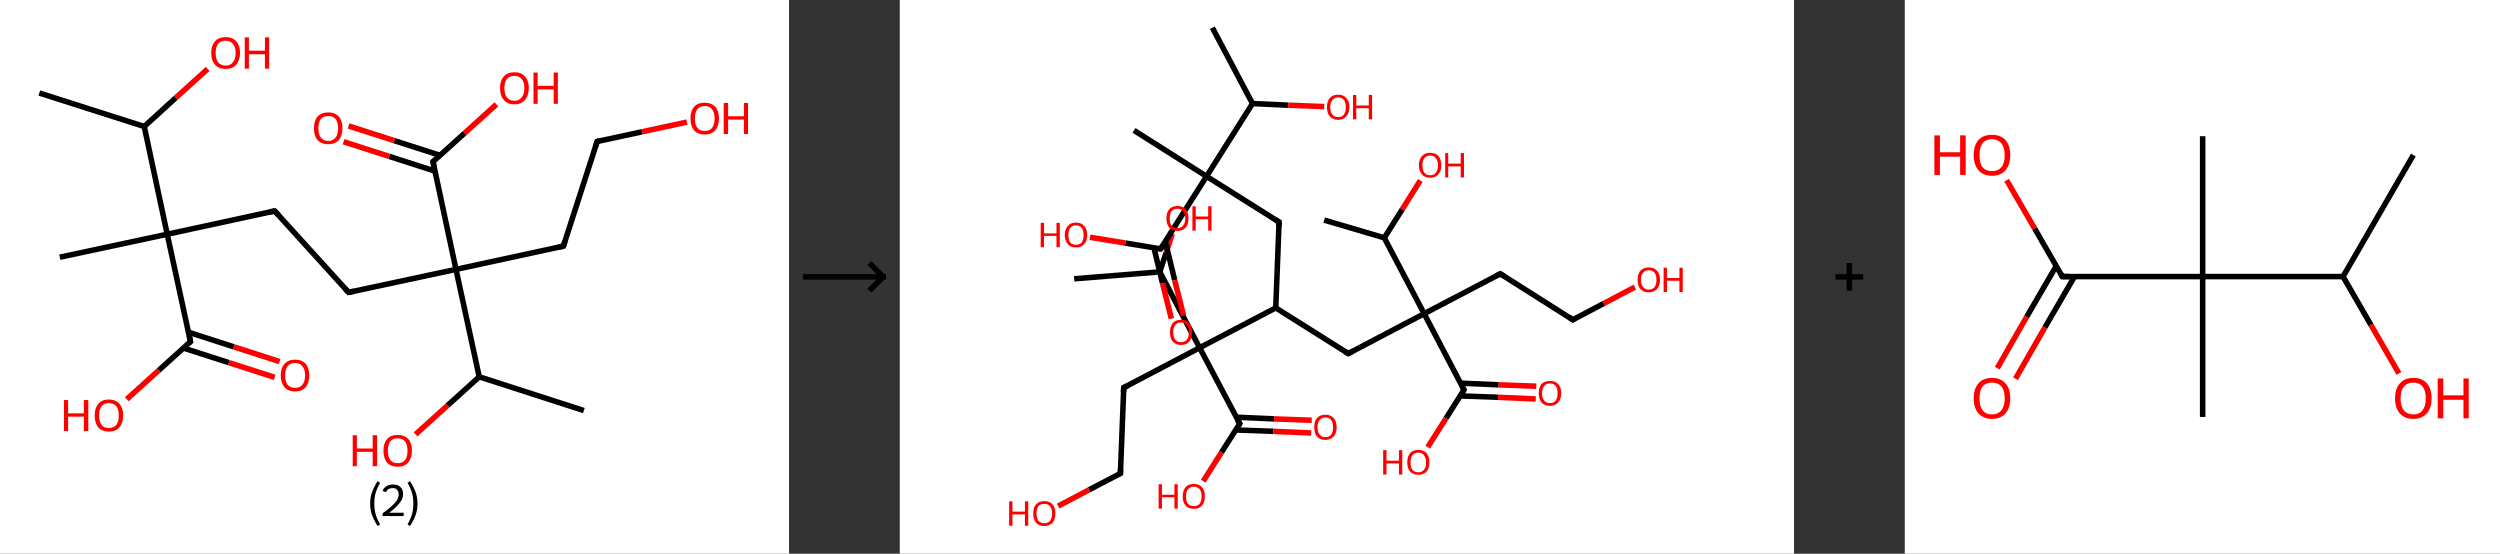 <?xml version='1.0' encoding='ASCII' standalone='yes'?>
<svg xmlns="http://www.w3.org/2000/svg" xmlns:xlink="http://www.w3.org/1999/xlink" version="1.1" width="903.0px" viewBox="0 0 903.0 200.0" height="200.0px">
  <rect x="0" y="0" width="903.0" height="200.0" fill="#333333" stroke="none"/>
  <g>
    <g transform="translate(0, 0) scale(1 1) "><!-- END OF HEADER -->
<rect style="opacity:1.0;fill:#FFFFFF;stroke:none" width="285.0" height="200.0" x="0.0" y="0.0"> </rect>
<path class="bond-0 atom-0 atom-1" d="M 14.2,33.6 L 52.1,45.7" style="fill:none;fill-rule:evenodd;stroke:#000000;stroke-width:2.0px;stroke-linecap:butt;stroke-linejoin:miter;stroke-opacity:1"/>
<path class="bond-1 atom-1 atom-2" d="M 52.1,45.7 L 63.5,35.3" style="fill:none;fill-rule:evenodd;stroke:#000000;stroke-width:2.0px;stroke-linecap:butt;stroke-linejoin:miter;stroke-opacity:1"/>
<path class="bond-1 atom-1 atom-2" d="M 63.5,35.3 L 75.0,24.9" style="fill:none;fill-rule:evenodd;stroke:#FF0000;stroke-width:2.0px;stroke-linecap:butt;stroke-linejoin:miter;stroke-opacity:1"/>
<path class="bond-2 atom-1 atom-3" d="M 52.1,45.7 L 60.4,84.6" style="fill:none;fill-rule:evenodd;stroke:#000000;stroke-width:2.0px;stroke-linecap:butt;stroke-linejoin:miter;stroke-opacity:1"/>
<path class="bond-3 atom-3 atom-4" d="M 60.4,84.6 L 21.6,92.9" style="fill:none;fill-rule:evenodd;stroke:#000000;stroke-width:2.0px;stroke-linecap:butt;stroke-linejoin:miter;stroke-opacity:1"/>
<path class="bond-4 atom-3 atom-5" d="M 60.4,84.6 L 99.2,76.2" style="fill:none;fill-rule:evenodd;stroke:#000000;stroke-width:2.0px;stroke-linecap:butt;stroke-linejoin:miter;stroke-opacity:1"/>
<path class="bond-5 atom-5 atom-6" d="M 99.2,76.2 L 125.9,105.6" style="fill:none;fill-rule:evenodd;stroke:#000000;stroke-width:2.0px;stroke-linecap:butt;stroke-linejoin:miter;stroke-opacity:1"/>
<path class="bond-6 atom-6 atom-7" d="M 125.9,105.6 L 164.7,97.3" style="fill:none;fill-rule:evenodd;stroke:#000000;stroke-width:2.0px;stroke-linecap:butt;stroke-linejoin:miter;stroke-opacity:1"/>
<path class="bond-7 atom-7 atom-8" d="M 164.7,97.3 L 203.5,88.9" style="fill:none;fill-rule:evenodd;stroke:#000000;stroke-width:2.0px;stroke-linecap:butt;stroke-linejoin:miter;stroke-opacity:1"/>
<path class="bond-8 atom-8 atom-9" d="M 203.5,88.9 L 215.7,51.1" style="fill:none;fill-rule:evenodd;stroke:#000000;stroke-width:2.0px;stroke-linecap:butt;stroke-linejoin:miter;stroke-opacity:1"/>
<path class="bond-9 atom-9 atom-10" d="M 215.7,51.1 L 231.9,47.6" style="fill:none;fill-rule:evenodd;stroke:#000000;stroke-width:2.0px;stroke-linecap:butt;stroke-linejoin:miter;stroke-opacity:1"/>
<path class="bond-9 atom-9 atom-10" d="M 231.9,47.6 L 248.1,44.1" style="fill:none;fill-rule:evenodd;stroke:#FF0000;stroke-width:2.0px;stroke-linecap:butt;stroke-linejoin:miter;stroke-opacity:1"/>
<path class="bond-10 atom-7 atom-11" d="M 164.7,97.3 L 156.4,58.4" style="fill:none;fill-rule:evenodd;stroke:#000000;stroke-width:2.0px;stroke-linecap:butt;stroke-linejoin:miter;stroke-opacity:1"/>
<path class="bond-11 atom-11 atom-12" d="M 158.9,56.1 L 142.4,50.8" style="fill:none;fill-rule:evenodd;stroke:#000000;stroke-width:2.0px;stroke-linecap:butt;stroke-linejoin:miter;stroke-opacity:1"/>
<path class="bond-11 atom-11 atom-12" d="M 142.4,50.8 L 125.9,45.5" style="fill:none;fill-rule:evenodd;stroke:#FF0000;stroke-width:2.0px;stroke-linecap:butt;stroke-linejoin:miter;stroke-opacity:1"/>
<path class="bond-11 atom-11 atom-12" d="M 157.1,61.8 L 140.6,56.5" style="fill:none;fill-rule:evenodd;stroke:#000000;stroke-width:2.0px;stroke-linecap:butt;stroke-linejoin:miter;stroke-opacity:1"/>
<path class="bond-11 atom-11 atom-12" d="M 140.6,56.5 L 124.1,51.2" style="fill:none;fill-rule:evenodd;stroke:#FF0000;stroke-width:2.0px;stroke-linecap:butt;stroke-linejoin:miter;stroke-opacity:1"/>
<path class="bond-12 atom-11 atom-13" d="M 156.4,58.4 L 167.8,48.1" style="fill:none;fill-rule:evenodd;stroke:#000000;stroke-width:2.0px;stroke-linecap:butt;stroke-linejoin:miter;stroke-opacity:1"/>
<path class="bond-12 atom-11 atom-13" d="M 167.8,48.1 L 179.3,37.7" style="fill:none;fill-rule:evenodd;stroke:#FF0000;stroke-width:2.0px;stroke-linecap:butt;stroke-linejoin:miter;stroke-opacity:1"/>
<path class="bond-13 atom-7 atom-14" d="M 164.7,97.3 L 173.1,136.1" style="fill:none;fill-rule:evenodd;stroke:#000000;stroke-width:2.0px;stroke-linecap:butt;stroke-linejoin:miter;stroke-opacity:1"/>
<path class="bond-14 atom-14 atom-15" d="M 173.1,136.1 L 210.9,148.3" style="fill:none;fill-rule:evenodd;stroke:#000000;stroke-width:2.0px;stroke-linecap:butt;stroke-linejoin:miter;stroke-opacity:1"/>
<path class="bond-15 atom-14 atom-16" d="M 173.1,136.1 L 161.6,146.5" style="fill:none;fill-rule:evenodd;stroke:#000000;stroke-width:2.0px;stroke-linecap:butt;stroke-linejoin:miter;stroke-opacity:1"/>
<path class="bond-15 atom-14 atom-16" d="M 161.6,146.5 L 150.1,156.9" style="fill:none;fill-rule:evenodd;stroke:#FF0000;stroke-width:2.0px;stroke-linecap:butt;stroke-linejoin:miter;stroke-opacity:1"/>
<path class="bond-16 atom-3 atom-17" d="M 60.4,84.6 L 68.8,123.4" style="fill:none;fill-rule:evenodd;stroke:#000000;stroke-width:2.0px;stroke-linecap:butt;stroke-linejoin:miter;stroke-opacity:1"/>
<path class="bond-17 atom-17 atom-18" d="M 66.2,125.7 L 82.7,131.0" style="fill:none;fill-rule:evenodd;stroke:#000000;stroke-width:2.0px;stroke-linecap:butt;stroke-linejoin:miter;stroke-opacity:1"/>
<path class="bond-17 atom-17 atom-18" d="M 82.7,131.0 L 99.2,136.3" style="fill:none;fill-rule:evenodd;stroke:#FF0000;stroke-width:2.0px;stroke-linecap:butt;stroke-linejoin:miter;stroke-opacity:1"/>
<path class="bond-17 atom-17 atom-18" d="M 68.1,120.0 L 84.5,125.3" style="fill:none;fill-rule:evenodd;stroke:#000000;stroke-width:2.0px;stroke-linecap:butt;stroke-linejoin:miter;stroke-opacity:1"/>
<path class="bond-17 atom-17 atom-18" d="M 84.5,125.3 L 101.0,130.6" style="fill:none;fill-rule:evenodd;stroke:#FF0000;stroke-width:2.0px;stroke-linecap:butt;stroke-linejoin:miter;stroke-opacity:1"/>
<path class="bond-18 atom-17 atom-19" d="M 68.8,123.4 L 57.3,133.8" style="fill:none;fill-rule:evenodd;stroke:#000000;stroke-width:2.0px;stroke-linecap:butt;stroke-linejoin:miter;stroke-opacity:1"/>
<path class="bond-18 atom-17 atom-19" d="M 57.3,133.8 L 45.8,144.2" style="fill:none;fill-rule:evenodd;stroke:#FF0000;stroke-width:2.0px;stroke-linecap:butt;stroke-linejoin:miter;stroke-opacity:1"/>
<path d="M 97.3,76.6 L 99.2,76.2 L 100.6,77.7" style="fill:none;stroke:#000000;stroke-width:2.0px;stroke-linecap:butt;stroke-linejoin:miter;stroke-opacity:1;"/>
<path d="M 124.6,104.2 L 125.9,105.6 L 127.8,105.2" style="fill:none;stroke:#000000;stroke-width:2.0px;stroke-linecap:butt;stroke-linejoin:miter;stroke-opacity:1;"/>
<path d="M 201.6,89.3 L 203.5,88.9 L 204.1,87.0" style="fill:none;stroke:#000000;stroke-width:2.0px;stroke-linecap:butt;stroke-linejoin:miter;stroke-opacity:1;"/>
<path d="M 215.1,53.0 L 215.7,51.1 L 216.5,50.9" style="fill:none;stroke:#000000;stroke-width:2.0px;stroke-linecap:butt;stroke-linejoin:miter;stroke-opacity:1;"/>
<path d="M 156.8,60.4 L 156.4,58.4 L 156.9,57.9" style="fill:none;stroke:#000000;stroke-width:2.0px;stroke-linecap:butt;stroke-linejoin:miter;stroke-opacity:1;"/>
<path d="M 68.4,121.4 L 68.8,123.4 L 68.2,123.9" style="fill:none;stroke:#000000;stroke-width:2.0px;stroke-linecap:butt;stroke-linejoin:miter;stroke-opacity:1;"/>
<path class="atom-2" d="M 76.3 19.1 Q 76.3 16.4, 77.7 14.9 Q 79.0 13.4, 81.5 13.4 Q 84.0 13.4, 85.3 14.9 Q 86.7 16.4, 86.7 19.1 Q 86.7 21.8, 85.3 23.4 Q 84.0 24.9, 81.5 24.9 Q 79.0 24.9, 77.7 23.4 Q 76.3 21.9, 76.3 19.1 M 81.5 23.7 Q 83.2 23.7, 84.1 22.5 Q 85.1 21.4, 85.1 19.1 Q 85.1 16.9, 84.1 15.8 Q 83.2 14.7, 81.5 14.7 Q 79.8 14.7, 78.8 15.8 Q 77.9 16.9, 77.9 19.1 Q 77.9 21.4, 78.8 22.5 Q 79.8 23.7, 81.5 23.7 " fill="#FF0000"/>
<path class="atom-2" d="M 88.4 13.5 L 89.9 13.5 L 89.9 18.3 L 95.7 18.3 L 95.7 13.5 L 97.2 13.5 L 97.2 24.8 L 95.7 24.8 L 95.7 19.6 L 89.9 19.6 L 89.9 24.8 L 88.4 24.8 L 88.4 13.5 " fill="#FF0000"/>
<path class="atom-10" d="M 249.4 42.8 Q 249.4 40.1, 250.7 38.6 Q 252.0 37.1, 254.5 37.1 Q 257.0 37.1, 258.4 38.6 Q 259.7 40.1, 259.7 42.8 Q 259.7 45.5, 258.3 47.1 Q 257.0 48.6, 254.5 48.6 Q 252.1 48.6, 250.7 47.1 Q 249.4 45.5, 249.4 42.8 M 254.5 47.3 Q 256.3 47.3, 257.2 46.2 Q 258.1 45.0, 258.1 42.8 Q 258.1 40.6, 257.2 39.5 Q 256.3 38.3, 254.5 38.3 Q 252.8 38.3, 251.9 39.4 Q 251.0 40.6, 251.0 42.8 Q 251.0 45.1, 251.9 46.2 Q 252.8 47.3, 254.5 47.3 " fill="#FF0000"/>
<path class="atom-10" d="M 261.4 37.2 L 263.0 37.2 L 263.0 42.0 L 268.7 42.0 L 268.7 37.2 L 270.2 37.2 L 270.2 48.4 L 268.7 48.4 L 268.7 43.2 L 263.0 43.2 L 263.0 48.4 L 261.4 48.4 L 261.4 37.2 " fill="#FF0000"/>
<path class="atom-12" d="M 113.4 46.3 Q 113.4 43.6, 114.7 42.1 Q 116.1 40.6, 118.6 40.6 Q 121.0 40.6, 122.4 42.1 Q 123.7 43.6, 123.7 46.3 Q 123.7 49.0, 122.4 50.6 Q 121.0 52.1, 118.6 52.1 Q 116.1 52.1, 114.7 50.6 Q 113.4 49.1, 113.4 46.3 M 118.6 50.9 Q 120.3 50.9, 121.2 49.7 Q 122.1 48.6, 122.1 46.3 Q 122.1 44.1, 121.2 43.0 Q 120.3 41.9, 118.6 41.9 Q 116.8 41.9, 115.9 43.0 Q 115.0 44.1, 115.0 46.3 Q 115.0 48.6, 115.9 49.7 Q 116.8 50.9, 118.6 50.9 " fill="#FF0000"/>
<path class="atom-13" d="M 180.6 31.8 Q 180.6 29.1, 182.0 27.6 Q 183.3 26.1, 185.8 26.1 Q 188.3 26.1, 189.6 27.6 Q 191.0 29.1, 191.0 31.8 Q 191.0 34.6, 189.6 36.1 Q 188.3 37.7, 185.8 37.7 Q 183.3 37.7, 182.0 36.1 Q 180.6 34.6, 180.6 31.8 M 185.8 36.4 Q 187.5 36.4, 188.4 35.2 Q 189.4 34.1, 189.4 31.8 Q 189.4 29.6, 188.4 28.5 Q 187.5 27.4, 185.8 27.4 Q 184.1 27.4, 183.1 28.5 Q 182.2 29.6, 182.2 31.8 Q 182.2 34.1, 183.1 35.2 Q 184.1 36.4, 185.8 36.4 " fill="#FF0000"/>
<path class="atom-13" d="M 192.7 26.2 L 194.2 26.2 L 194.2 31.0 L 200.0 31.0 L 200.0 26.2 L 201.5 26.2 L 201.5 37.5 L 200.0 37.5 L 200.0 32.3 L 194.2 32.3 L 194.2 37.5 L 192.7 37.5 L 192.7 26.2 " fill="#FF0000"/>
<path class="atom-16" d="M 127.4 157.2 L 128.9 157.2 L 128.9 162.0 L 134.6 162.0 L 134.6 157.2 L 136.2 157.2 L 136.2 168.4 L 134.6 168.4 L 134.6 163.2 L 128.9 163.2 L 128.9 168.4 L 127.4 168.4 L 127.4 157.2 " fill="#FF0000"/>
<path class="atom-16" d="M 138.5 162.8 Q 138.5 160.1, 139.8 158.6 Q 141.1 157.1, 143.6 157.1 Q 146.1 157.1, 147.5 158.6 Q 148.8 160.1, 148.8 162.8 Q 148.8 165.5, 147.4 167.1 Q 146.1 168.6, 143.6 168.6 Q 141.2 168.6, 139.8 167.1 Q 138.5 165.5, 138.5 162.8 M 143.6 167.3 Q 145.4 167.3, 146.3 166.2 Q 147.2 165.0, 147.2 162.8 Q 147.2 160.6, 146.3 159.5 Q 145.4 158.3, 143.6 158.3 Q 141.9 158.3, 141.0 159.4 Q 140.1 160.6, 140.1 162.8 Q 140.1 165.1, 141.0 166.2 Q 141.9 167.3, 143.6 167.3 " fill="#FF0000"/>
<path class="atom-18" d="M 101.4 135.6 Q 101.4 132.9, 102.8 131.4 Q 104.1 129.9, 106.6 129.9 Q 109.1 129.9, 110.4 131.4 Q 111.7 132.9, 111.7 135.6 Q 111.7 138.3, 110.4 139.9 Q 109.0 141.4, 106.6 141.4 Q 104.1 141.4, 102.8 139.9 Q 101.4 138.3, 101.4 135.6 M 106.6 140.1 Q 108.3 140.1, 109.2 139.0 Q 110.2 137.8, 110.2 135.6 Q 110.2 133.4, 109.2 132.3 Q 108.3 131.1, 106.6 131.1 Q 104.9 131.1, 103.9 132.2 Q 103.0 133.4, 103.0 135.6 Q 103.0 137.9, 103.9 139.0 Q 104.9 140.1, 106.6 140.1 " fill="#FF0000"/>
<path class="atom-19" d="M 23.1 144.5 L 24.6 144.5 L 24.6 149.3 L 30.3 149.3 L 30.3 144.5 L 31.9 144.5 L 31.9 155.7 L 30.3 155.7 L 30.3 150.5 L 24.6 150.5 L 24.6 155.7 L 23.1 155.7 L 23.1 144.5 " fill="#FF0000"/>
<path class="atom-19" d="M 34.2 150.1 Q 34.2 147.4, 35.5 145.9 Q 36.8 144.3, 39.3 144.3 Q 41.8 144.3, 43.2 145.9 Q 44.5 147.4, 44.5 150.1 Q 44.5 152.8, 43.1 154.4 Q 41.8 155.9, 39.3 155.9 Q 36.9 155.9, 35.5 154.4 Q 34.2 152.8, 34.2 150.1 M 39.3 154.6 Q 41.0 154.6, 42.0 153.5 Q 42.9 152.3, 42.9 150.1 Q 42.9 147.9, 42.0 146.7 Q 41.0 145.6, 39.3 145.6 Q 37.6 145.6, 36.7 146.7 Q 35.8 147.8, 35.8 150.1 Q 35.8 152.3, 36.7 153.5 Q 37.6 154.6, 39.3 154.6 " fill="#FF0000"/>
<path class="legend" d="M 133.7 181.9 Q 133.7 179.6, 134.4 177.7 Q 135.1 175.8, 136.4 173.8 L 137.3 174.4 Q 136.2 176.3, 135.7 178.0 Q 135.2 179.7, 135.2 181.9 Q 135.2 184.0, 135.7 185.8 Q 136.2 187.5, 137.3 189.4 L 136.4 190.0 Q 135.1 188.0, 134.4 186.1 Q 133.7 184.2, 133.7 181.9 " fill="#000000"/>
<path class="legend" d="M 138.2 177.3 Q 138.6 176.2, 139.6 175.6 Q 140.6 175.0, 142.0 175.0 Q 143.7 175.0, 144.6 175.9 Q 145.6 176.8, 145.6 178.5 Q 145.6 180.2, 144.3 181.7 Q 143.1 183.3, 140.6 185.2 L 145.8 185.2 L 145.8 186.4 L 138.2 186.4 L 138.2 185.4 Q 140.3 183.9, 141.5 182.8 Q 142.8 181.6, 143.4 180.6 Q 144.0 179.6, 144.0 178.6 Q 144.0 177.5, 143.4 176.9 Q 142.9 176.3, 142.0 176.3 Q 141.0 176.3, 140.4 176.6 Q 139.8 177.0, 139.4 177.8 L 138.2 177.3 " fill="#000000"/>
<path class="legend" d="M 150.8 181.9 Q 150.8 184.2, 150.1 186.1 Q 149.4 188.0, 148.1 190.0 L 147.2 189.4 Q 148.3 187.5, 148.8 185.8 Q 149.3 184.0, 149.3 181.9 Q 149.3 179.7, 148.8 178.0 Q 148.3 176.3, 147.2 174.4 L 148.1 173.8 Q 149.4 175.8, 150.1 177.7 Q 150.8 179.6, 150.8 181.9 " fill="#000000"/>
</g>
    <g transform="translate(285.0, 0) scale(1 1) "><line x1="5" y1="100" x2="35" y2="100" style="stroke:rgb(0,0,0);stroke-width:2"/>
  <line x1="34" y1="100" x2="29" y2="95" style="stroke:rgb(0,0,0);stroke-width:2"/>
  <line x1="34" y1="100" x2="29" y2="105" style="stroke:rgb(0,0,0);stroke-width:2"/>
</g>
    <g transform="translate(325.0, 0) scale(1 1) "><!-- END OF HEADER -->
<rect style="opacity:1.0;fill:#FFFFFF;stroke:none" width="323.0" height="200.0" x="0.0" y="0.0"> </rect>
<path class="bond-0 atom-0 atom-1" d="M 112.9,10.0 L 127.4,37.4" style="fill:none;fill-rule:evenodd;stroke:#000000;stroke-width:2.0px;stroke-linecap:butt;stroke-linejoin:miter;stroke-opacity:1"/>
<path class="bond-1 atom-1 atom-2" d="M 127.4,37.4 L 140.3,38.0" style="fill:none;fill-rule:evenodd;stroke:#000000;stroke-width:2.0px;stroke-linecap:butt;stroke-linejoin:miter;stroke-opacity:1"/>
<path class="bond-1 atom-1 atom-2" d="M 140.3,38.0 L 153.3,38.5" style="fill:none;fill-rule:evenodd;stroke:#FF0000;stroke-width:2.0px;stroke-linecap:butt;stroke-linejoin:miter;stroke-opacity:1"/>
<path class="bond-2 atom-1 atom-3" d="M 127.4,37.4 L 110.8,63.7" style="fill:none;fill-rule:evenodd;stroke:#000000;stroke-width:2.0px;stroke-linecap:butt;stroke-linejoin:miter;stroke-opacity:1"/>
<path class="bond-3 atom-3 atom-4" d="M 110.8,63.7 L 84.6,47.1" style="fill:none;fill-rule:evenodd;stroke:#000000;stroke-width:2.0px;stroke-linecap:butt;stroke-linejoin:miter;stroke-opacity:1"/>
<path class="bond-4 atom-3 atom-5" d="M 110.8,63.7 L 137.0,80.2" style="fill:none;fill-rule:evenodd;stroke:#000000;stroke-width:2.0px;stroke-linecap:butt;stroke-linejoin:miter;stroke-opacity:1"/>
<path class="bond-5 atom-5 atom-6" d="M 137.0,80.2 L 135.8,111.2" style="fill:none;fill-rule:evenodd;stroke:#000000;stroke-width:2.0px;stroke-linecap:butt;stroke-linejoin:miter;stroke-opacity:1"/>
<path class="bond-6 atom-6 atom-7" d="M 135.8,111.2 L 162.0,127.7" style="fill:none;fill-rule:evenodd;stroke:#000000;stroke-width:2.0px;stroke-linecap:butt;stroke-linejoin:miter;stroke-opacity:1"/>
<path class="bond-7 atom-7 atom-8" d="M 162.0,127.7 L 189.4,113.3" style="fill:none;fill-rule:evenodd;stroke:#000000;stroke-width:2.0px;stroke-linecap:butt;stroke-linejoin:miter;stroke-opacity:1"/>
<path class="bond-8 atom-8 atom-9" d="M 189.4,113.3 L 216.9,98.9" style="fill:none;fill-rule:evenodd;stroke:#000000;stroke-width:2.0px;stroke-linecap:butt;stroke-linejoin:miter;stroke-opacity:1"/>
<path class="bond-9 atom-9 atom-10" d="M 216.9,98.9 L 243.1,115.5" style="fill:none;fill-rule:evenodd;stroke:#000000;stroke-width:2.0px;stroke-linecap:butt;stroke-linejoin:miter;stroke-opacity:1"/>
<path class="bond-10 atom-10 atom-11" d="M 243.1,115.5 L 254.3,109.6" style="fill:none;fill-rule:evenodd;stroke:#000000;stroke-width:2.0px;stroke-linecap:butt;stroke-linejoin:miter;stroke-opacity:1"/>
<path class="bond-10 atom-10 atom-11" d="M 254.3,109.6 L 265.5,103.7" style="fill:none;fill-rule:evenodd;stroke:#FF0000;stroke-width:2.0px;stroke-linecap:butt;stroke-linejoin:miter;stroke-opacity:1"/>
<path class="bond-11 atom-8 atom-12" d="M 189.4,113.3 L 203.8,140.8" style="fill:none;fill-rule:evenodd;stroke:#000000;stroke-width:2.0px;stroke-linecap:butt;stroke-linejoin:miter;stroke-opacity:1"/>
<path class="bond-12 atom-12 atom-13" d="M 202.4,143.0 L 216.1,143.5" style="fill:none;fill-rule:evenodd;stroke:#000000;stroke-width:2.0px;stroke-linecap:butt;stroke-linejoin:miter;stroke-opacity:1"/>
<path class="bond-12 atom-12 atom-13" d="M 216.1,143.5 L 229.7,144.1" style="fill:none;fill-rule:evenodd;stroke:#FF0000;stroke-width:2.0px;stroke-linecap:butt;stroke-linejoin:miter;stroke-opacity:1"/>
<path class="bond-12 atom-12 atom-13" d="M 202.6,138.4 L 216.3,139.0" style="fill:none;fill-rule:evenodd;stroke:#000000;stroke-width:2.0px;stroke-linecap:butt;stroke-linejoin:miter;stroke-opacity:1"/>
<path class="bond-12 atom-12 atom-13" d="M 216.3,139.0 L 229.9,139.5" style="fill:none;fill-rule:evenodd;stroke:#FF0000;stroke-width:2.0px;stroke-linecap:butt;stroke-linejoin:miter;stroke-opacity:1"/>
<path class="bond-13 atom-12 atom-14" d="M 203.8,140.8 L 197.3,151.1" style="fill:none;fill-rule:evenodd;stroke:#000000;stroke-width:2.0px;stroke-linecap:butt;stroke-linejoin:miter;stroke-opacity:1"/>
<path class="bond-13 atom-12 atom-14" d="M 197.3,151.1 L 190.7,161.5" style="fill:none;fill-rule:evenodd;stroke:#FF0000;stroke-width:2.0px;stroke-linecap:butt;stroke-linejoin:miter;stroke-opacity:1"/>
<path class="bond-14 atom-8 atom-15" d="M 189.4,113.3 L 175.0,85.9" style="fill:none;fill-rule:evenodd;stroke:#000000;stroke-width:2.0px;stroke-linecap:butt;stroke-linejoin:miter;stroke-opacity:1"/>
<path class="bond-15 atom-15 atom-16" d="M 175.0,85.9 L 153.3,79.5" style="fill:none;fill-rule:evenodd;stroke:#000000;stroke-width:2.0px;stroke-linecap:butt;stroke-linejoin:miter;stroke-opacity:1"/>
<path class="bond-16 atom-15 atom-17" d="M 175.0,85.9 L 181.5,75.6" style="fill:none;fill-rule:evenodd;stroke:#000000;stroke-width:2.0px;stroke-linecap:butt;stroke-linejoin:miter;stroke-opacity:1"/>
<path class="bond-16 atom-15 atom-17" d="M 181.5,75.6 L 188.0,65.2" style="fill:none;fill-rule:evenodd;stroke:#FF0000;stroke-width:2.0px;stroke-linecap:butt;stroke-linejoin:miter;stroke-opacity:1"/>
<path class="bond-17 atom-6 atom-18" d="M 135.8,111.2 L 108.3,125.6" style="fill:none;fill-rule:evenodd;stroke:#000000;stroke-width:2.0px;stroke-linecap:butt;stroke-linejoin:miter;stroke-opacity:1"/>
<path class="bond-18 atom-18 atom-19" d="M 108.3,125.6 L 80.9,140.0" style="fill:none;fill-rule:evenodd;stroke:#000000;stroke-width:2.0px;stroke-linecap:butt;stroke-linejoin:miter;stroke-opacity:1"/>
<path class="bond-19 atom-19 atom-20" d="M 80.9,140.0 L 79.7,171.0" style="fill:none;fill-rule:evenodd;stroke:#000000;stroke-width:2.0px;stroke-linecap:butt;stroke-linejoin:miter;stroke-opacity:1"/>
<path class="bond-20 atom-20 atom-21" d="M 79.7,171.0 L 68.4,176.9" style="fill:none;fill-rule:evenodd;stroke:#000000;stroke-width:2.0px;stroke-linecap:butt;stroke-linejoin:miter;stroke-opacity:1"/>
<path class="bond-20 atom-20 atom-21" d="M 68.4,176.9 L 57.2,182.8" style="fill:none;fill-rule:evenodd;stroke:#FF0000;stroke-width:2.0px;stroke-linecap:butt;stroke-linejoin:miter;stroke-opacity:1"/>
<path class="bond-21 atom-18 atom-22" d="M 108.3,125.6 L 122.8,153.0" style="fill:none;fill-rule:evenodd;stroke:#000000;stroke-width:2.0px;stroke-linecap:butt;stroke-linejoin:miter;stroke-opacity:1"/>
<path class="bond-22 atom-22 atom-23" d="M 121.3,155.3 L 135.0,155.8" style="fill:none;fill-rule:evenodd;stroke:#000000;stroke-width:2.0px;stroke-linecap:butt;stroke-linejoin:miter;stroke-opacity:1"/>
<path class="bond-22 atom-22 atom-23" d="M 135.0,155.8 L 148.6,156.4" style="fill:none;fill-rule:evenodd;stroke:#FF0000;stroke-width:2.0px;stroke-linecap:butt;stroke-linejoin:miter;stroke-opacity:1"/>
<path class="bond-22 atom-22 atom-23" d="M 121.5,150.7 L 135.2,151.3" style="fill:none;fill-rule:evenodd;stroke:#000000;stroke-width:2.0px;stroke-linecap:butt;stroke-linejoin:miter;stroke-opacity:1"/>
<path class="bond-22 atom-22 atom-23" d="M 135.2,151.3 L 148.8,151.8" style="fill:none;fill-rule:evenodd;stroke:#FF0000;stroke-width:2.0px;stroke-linecap:butt;stroke-linejoin:miter;stroke-opacity:1"/>
<path class="bond-23 atom-22 atom-24" d="M 122.8,153.0 L 116.2,163.4" style="fill:none;fill-rule:evenodd;stroke:#000000;stroke-width:2.0px;stroke-linecap:butt;stroke-linejoin:miter;stroke-opacity:1"/>
<path class="bond-23 atom-22 atom-24" d="M 116.2,163.4 L 109.6,173.8" style="fill:none;fill-rule:evenodd;stroke:#FF0000;stroke-width:2.0px;stroke-linecap:butt;stroke-linejoin:miter;stroke-opacity:1"/>
<path class="bond-24 atom-18 atom-25" d="M 108.3,125.6 L 93.9,98.2" style="fill:none;fill-rule:evenodd;stroke:#000000;stroke-width:2.0px;stroke-linecap:butt;stroke-linejoin:miter;stroke-opacity:1"/>
<path class="bond-25 atom-25 atom-26" d="M 93.9,98.2 L 63.0,100.7" style="fill:none;fill-rule:evenodd;stroke:#000000;stroke-width:2.0px;stroke-linecap:butt;stroke-linejoin:miter;stroke-opacity:1"/>
<path class="bond-26 atom-25 atom-27" d="M 93.9,98.2 L 96.2,91.3" style="fill:none;fill-rule:evenodd;stroke:#000000;stroke-width:2.0px;stroke-linecap:butt;stroke-linejoin:miter;stroke-opacity:1"/>
<path class="bond-26 atom-25 atom-27" d="M 96.2,91.3 L 98.4,84.4" style="fill:none;fill-rule:evenodd;stroke:#FF0000;stroke-width:2.0px;stroke-linecap:butt;stroke-linejoin:miter;stroke-opacity:1"/>
<path class="bond-27 atom-3 atom-28" d="M 110.8,63.7 L 94.2,89.9" style="fill:none;fill-rule:evenodd;stroke:#000000;stroke-width:2.0px;stroke-linecap:butt;stroke-linejoin:miter;stroke-opacity:1"/>
<path class="bond-28 atom-28 atom-29" d="M 91.8,89.5 L 94.9,102.3" style="fill:none;fill-rule:evenodd;stroke:#000000;stroke-width:2.0px;stroke-linecap:butt;stroke-linejoin:miter;stroke-opacity:1"/>
<path class="bond-28 atom-28 atom-29" d="M 94.9,102.3 L 98.1,115.1" style="fill:none;fill-rule:evenodd;stroke:#FF0000;stroke-width:2.0px;stroke-linecap:butt;stroke-linejoin:miter;stroke-opacity:1"/>
<path class="bond-28 atom-28 atom-29" d="M 95.9,87.2 L 99.3,101.2" style="fill:none;fill-rule:evenodd;stroke:#000000;stroke-width:2.0px;stroke-linecap:butt;stroke-linejoin:miter;stroke-opacity:1"/>
<path class="bond-28 atom-28 atom-29" d="M 99.3,101.2 L 102.5,114.0" style="fill:none;fill-rule:evenodd;stroke:#FF0000;stroke-width:2.0px;stroke-linecap:butt;stroke-linejoin:miter;stroke-opacity:1"/>
<path class="bond-29 atom-28 atom-30" d="M 94.2,89.9 L 81.5,87.8" style="fill:none;fill-rule:evenodd;stroke:#000000;stroke-width:2.0px;stroke-linecap:butt;stroke-linejoin:miter;stroke-opacity:1"/>
<path class="bond-29 atom-28 atom-30" d="M 81.5,87.8 L 68.7,85.7" style="fill:none;fill-rule:evenodd;stroke:#FF0000;stroke-width:2.0px;stroke-linecap:butt;stroke-linejoin:miter;stroke-opacity:1"/>
<path d="M 135.7,79.4 L 137.0,80.2 L 136.9,81.8" style="fill:none;stroke:#000000;stroke-width:2.0px;stroke-linecap:butt;stroke-linejoin:miter;stroke-opacity:1;"/>
<path d="M 160.7,126.9 L 162.0,127.7 L 163.4,127.0" style="fill:none;stroke:#000000;stroke-width:2.0px;stroke-linecap:butt;stroke-linejoin:miter;stroke-opacity:1;"/>
<path d="M 215.5,99.6 L 216.9,98.9 L 218.2,99.7" style="fill:none;stroke:#000000;stroke-width:2.0px;stroke-linecap:butt;stroke-linejoin:miter;stroke-opacity:1;"/>
<path d="M 241.8,114.6 L 243.1,115.5 L 243.6,115.2" style="fill:none;stroke:#000000;stroke-width:2.0px;stroke-linecap:butt;stroke-linejoin:miter;stroke-opacity:1;"/>
<path d="M 203.1,139.4 L 203.8,140.8 L 203.5,141.3" style="fill:none;stroke:#000000;stroke-width:2.0px;stroke-linecap:butt;stroke-linejoin:miter;stroke-opacity:1;"/>
<path d="M 82.3,139.3 L 80.9,140.0 L 80.8,141.6" style="fill:none;stroke:#000000;stroke-width:2.0px;stroke-linecap:butt;stroke-linejoin:miter;stroke-opacity:1;"/>
<path d="M 79.7,169.5 L 79.7,171.0 L 79.1,171.3" style="fill:none;stroke:#000000;stroke-width:2.0px;stroke-linecap:butt;stroke-linejoin:miter;stroke-opacity:1;"/>
<path d="M 122.0,151.7 L 122.8,153.0 L 122.4,153.6" style="fill:none;stroke:#000000;stroke-width:2.0px;stroke-linecap:butt;stroke-linejoin:miter;stroke-opacity:1;"/>
<path d="M 95.1,88.6 L 94.2,89.9 L 93.6,89.8" style="fill:none;stroke:#000000;stroke-width:2.0px;stroke-linecap:butt;stroke-linejoin:miter;stroke-opacity:1;"/>
<path class="atom-2" d="M 154.3 38.7 Q 154.3 36.6, 155.3 35.4 Q 156.4 34.2, 158.3 34.2 Q 160.3 34.2, 161.3 35.4 Q 162.4 36.6, 162.4 38.7 Q 162.4 40.8, 161.3 42.0 Q 160.3 43.3, 158.3 43.3 Q 156.4 43.3, 155.3 42.0 Q 154.3 40.8, 154.3 38.7 M 158.3 42.3 Q 159.7 42.3, 160.4 41.4 Q 161.1 40.5, 161.1 38.7 Q 161.1 37.0, 160.4 36.1 Q 159.7 35.2, 158.3 35.2 Q 157.0 35.2, 156.3 36.1 Q 155.5 37.0, 155.5 38.7 Q 155.5 40.5, 156.3 41.4 Q 157.0 42.3, 158.3 42.3 " fill="#FF0000"/>
<path class="atom-2" d="M 163.7 34.3 L 164.9 34.3 L 164.9 38.1 L 169.4 38.1 L 169.4 34.3 L 170.6 34.3 L 170.6 43.1 L 169.4 43.1 L 169.4 39.1 L 164.9 39.1 L 164.9 43.1 L 163.7 43.1 L 163.7 34.3 " fill="#FF0000"/>
<path class="atom-11" d="M 266.5 101.1 Q 266.5 99.0, 267.5 97.8 Q 268.6 96.6, 270.5 96.6 Q 272.5 96.6, 273.5 97.8 Q 274.6 99.0, 274.6 101.1 Q 274.6 103.2, 273.5 104.4 Q 272.4 105.6, 270.5 105.6 Q 268.6 105.6, 267.5 104.4 Q 266.5 103.2, 266.5 101.1 M 270.5 104.6 Q 271.9 104.6, 272.6 103.7 Q 273.3 102.8, 273.3 101.1 Q 273.3 99.3, 272.6 98.5 Q 271.9 97.6, 270.5 97.6 Q 269.2 97.6, 268.5 98.5 Q 267.7 99.3, 267.7 101.1 Q 267.7 102.8, 268.5 103.7 Q 269.2 104.6, 270.5 104.6 " fill="#FF0000"/>
<path class="atom-11" d="M 275.9 96.7 L 277.1 96.7 L 277.1 100.4 L 281.6 100.4 L 281.6 96.7 L 282.8 96.7 L 282.8 105.5 L 281.6 105.5 L 281.6 101.4 L 277.1 101.4 L 277.1 105.5 L 275.9 105.5 L 275.9 96.7 " fill="#FF0000"/>
<path class="atom-13" d="M 230.8 142.0 Q 230.8 139.9, 231.8 138.7 Q 232.9 137.6, 234.8 137.6 Q 236.8 137.6, 237.8 138.7 Q 238.9 139.9, 238.9 142.0 Q 238.9 144.2, 237.8 145.4 Q 236.7 146.6, 234.8 146.6 Q 232.9 146.6, 231.8 145.4 Q 230.8 144.2, 230.8 142.0 M 234.8 145.6 Q 236.2 145.6, 236.9 144.7 Q 237.6 143.8, 237.6 142.0 Q 237.6 140.3, 236.9 139.4 Q 236.2 138.5, 234.8 138.5 Q 233.5 138.5, 232.8 139.4 Q 232.0 140.3, 232.0 142.0 Q 232.0 143.8, 232.8 144.7 Q 233.5 145.6, 234.8 145.6 " fill="#FF0000"/>
<path class="atom-14" d="M 174.6 162.6 L 175.8 162.6 L 175.8 166.4 L 180.3 166.4 L 180.3 162.6 L 181.5 162.6 L 181.5 171.4 L 180.3 171.4 L 180.3 167.4 L 175.8 167.4 L 175.8 171.4 L 174.6 171.4 L 174.6 162.6 " fill="#FF0000"/>
<path class="atom-14" d="M 183.3 167.0 Q 183.3 164.9, 184.3 163.7 Q 185.3 162.5, 187.3 162.5 Q 189.2 162.5, 190.3 163.7 Q 191.3 164.9, 191.3 167.0 Q 191.3 169.1, 190.3 170.3 Q 189.2 171.5, 187.3 171.5 Q 185.4 171.5, 184.3 170.3 Q 183.3 169.1, 183.3 167.0 M 187.3 170.6 Q 188.6 170.6, 189.3 169.7 Q 190.1 168.8, 190.1 167.0 Q 190.1 165.3, 189.3 164.4 Q 188.6 163.5, 187.3 163.5 Q 186.0 163.5, 185.2 164.4 Q 184.5 165.3, 184.5 167.0 Q 184.5 168.8, 185.2 169.7 Q 186.0 170.6, 187.3 170.6 " fill="#FF0000"/>
<path class="atom-17" d="M 187.5 59.7 Q 187.5 57.6, 188.6 56.4 Q 189.6 55.2, 191.6 55.2 Q 193.5 55.2, 194.6 56.4 Q 195.6 57.6, 195.6 59.7 Q 195.6 61.8, 194.5 63.0 Q 193.5 64.2, 191.6 64.2 Q 189.6 64.2, 188.6 63.0 Q 187.5 61.8, 187.5 59.7 M 191.6 63.3 Q 192.9 63.3, 193.6 62.4 Q 194.4 61.5, 194.4 59.7 Q 194.4 58.0, 193.6 57.1 Q 192.9 56.2, 191.6 56.2 Q 190.2 56.2, 189.5 57.1 Q 188.8 58.0, 188.8 59.7 Q 188.8 61.5, 189.5 62.4 Q 190.2 63.3, 191.6 63.3 " fill="#FF0000"/>
<path class="atom-17" d="M 197.0 55.3 L 198.1 55.3 L 198.1 59.1 L 202.6 59.1 L 202.6 55.3 L 203.8 55.3 L 203.8 64.1 L 202.6 64.1 L 202.6 60.1 L 198.1 60.1 L 198.1 64.1 L 197.0 64.1 L 197.0 55.3 " fill="#FF0000"/>
<path class="atom-21" d="M 39.5 181.1 L 40.7 181.1 L 40.7 184.8 L 45.2 184.8 L 45.2 181.1 L 46.4 181.1 L 46.4 189.9 L 45.2 189.9 L 45.2 185.8 L 40.7 185.8 L 40.7 189.9 L 39.5 189.9 L 39.5 181.1 " fill="#FF0000"/>
<path class="atom-21" d="M 48.2 185.4 Q 48.2 183.3, 49.2 182.2 Q 50.3 181.0, 52.2 181.0 Q 54.2 181.0, 55.2 182.2 Q 56.2 183.3, 56.2 185.4 Q 56.2 187.6, 55.2 188.8 Q 54.1 190.0, 52.2 190.0 Q 50.3 190.0, 49.2 188.8 Q 48.2 187.6, 48.2 185.4 M 52.2 189.0 Q 53.6 189.0, 54.3 188.1 Q 55.0 187.2, 55.0 185.4 Q 55.0 183.7, 54.3 182.9 Q 53.6 182.0, 52.2 182.0 Q 50.9 182.0, 50.1 182.8 Q 49.4 183.7, 49.4 185.4 Q 49.4 187.2, 50.1 188.1 Q 50.9 189.0, 52.2 189.0 " fill="#FF0000"/>
<path class="atom-23" d="M 149.7 154.3 Q 149.7 152.2, 150.7 151.0 Q 151.8 149.8, 153.7 149.8 Q 155.7 149.8, 156.7 151.0 Q 157.8 152.2, 157.8 154.3 Q 157.8 156.4, 156.7 157.7 Q 155.6 158.9, 153.7 158.9 Q 151.8 158.9, 150.7 157.7 Q 149.7 156.5, 149.7 154.3 M 153.7 157.9 Q 155.1 157.9, 155.8 157.0 Q 156.5 156.1, 156.5 154.3 Q 156.5 152.6, 155.8 151.7 Q 155.1 150.8, 153.7 150.8 Q 152.4 150.8, 151.7 151.7 Q 150.9 152.6, 150.9 154.3 Q 150.9 156.1, 151.7 157.0 Q 152.4 157.9, 153.7 157.9 " fill="#FF0000"/>
<path class="atom-24" d="M 93.5 174.9 L 94.7 174.9 L 94.7 178.7 L 99.2 178.7 L 99.2 174.9 L 100.4 174.9 L 100.4 183.7 L 99.2 183.7 L 99.2 179.6 L 94.7 179.6 L 94.7 183.7 L 93.5 183.7 L 93.5 174.9 " fill="#FF0000"/>
<path class="atom-24" d="M 102.2 179.3 Q 102.2 177.2, 103.2 176.0 Q 104.2 174.8, 106.2 174.8 Q 108.1 174.8, 109.2 176.0 Q 110.2 177.2, 110.2 179.3 Q 110.2 181.4, 109.2 182.6 Q 108.1 183.8, 106.2 183.8 Q 104.3 183.8, 103.2 182.6 Q 102.2 181.4, 102.2 179.3 M 106.2 182.8 Q 107.5 182.8, 108.3 182.0 Q 109.0 181.0, 109.0 179.3 Q 109.0 177.6, 108.3 176.7 Q 107.5 175.8, 106.2 175.8 Q 104.9 175.8, 104.1 176.7 Q 103.4 177.5, 103.4 179.3 Q 103.4 181.1, 104.1 182.0 Q 104.9 182.8, 106.2 182.8 " fill="#FF0000"/>
<path class="atom-27" d="M 96.3 78.9 Q 96.3 76.8, 97.3 75.6 Q 98.3 74.4, 100.3 74.4 Q 102.2 74.4, 103.3 75.6 Q 104.3 76.8, 104.3 78.9 Q 104.3 81.0, 103.3 82.2 Q 102.2 83.4, 100.3 83.4 Q 98.4 83.4, 97.3 82.2 Q 96.3 81.0, 96.3 78.9 M 100.3 82.4 Q 101.6 82.4, 102.3 81.5 Q 103.1 80.6, 103.1 78.9 Q 103.1 77.2, 102.3 76.3 Q 101.6 75.4, 100.3 75.4 Q 98.9 75.4, 98.2 76.3 Q 97.5 77.1, 97.5 78.9 Q 97.5 80.6, 98.2 81.5 Q 98.9 82.4, 100.3 82.4 " fill="#FF0000"/>
<path class="atom-27" d="M 105.7 74.5 L 106.9 74.5 L 106.9 78.2 L 111.4 78.2 L 111.4 74.5 L 112.6 74.5 L 112.6 83.3 L 111.4 83.3 L 111.4 79.2 L 106.9 79.2 L 106.9 83.3 L 105.7 83.3 L 105.7 74.5 " fill="#FF0000"/>
<path class="atom-29" d="M 97.6 120.0 Q 97.6 117.9, 98.6 116.7 Q 99.6 115.5, 101.6 115.5 Q 103.5 115.5, 104.6 116.7 Q 105.6 117.9, 105.6 120.0 Q 105.6 122.1, 104.6 123.4 Q 103.5 124.6, 101.6 124.6 Q 99.7 124.6, 98.6 123.4 Q 97.6 122.2, 97.6 120.0 M 101.6 123.6 Q 102.9 123.6, 103.7 122.7 Q 104.4 121.8, 104.4 120.0 Q 104.4 118.3, 103.7 117.4 Q 102.9 116.5, 101.6 116.5 Q 100.3 116.5, 99.5 117.4 Q 98.8 118.3, 98.8 120.0 Q 98.8 121.8, 99.5 122.7 Q 100.3 123.6, 101.6 123.6 " fill="#FF0000"/>
<path class="atom-30" d="M 50.9 80.5 L 52.1 80.5 L 52.1 84.3 L 56.6 84.3 L 56.6 80.5 L 57.8 80.5 L 57.8 89.3 L 56.6 89.3 L 56.6 85.2 L 52.1 85.2 L 52.1 89.3 L 50.9 89.3 L 50.9 80.5 " fill="#FF0000"/>
<path class="atom-30" d="M 59.6 84.9 Q 59.6 82.8, 60.7 81.6 Q 61.7 80.4, 63.6 80.4 Q 65.6 80.4, 66.6 81.6 Q 67.7 82.8, 67.7 84.9 Q 67.7 87.0, 66.6 88.2 Q 65.6 89.4, 63.6 89.4 Q 61.7 89.4, 60.7 88.2 Q 59.6 87.0, 59.6 84.9 M 63.6 88.4 Q 65.0 88.4, 65.7 87.6 Q 66.4 86.6, 66.4 84.9 Q 66.4 83.2, 65.7 82.3 Q 65.0 81.4, 63.6 81.4 Q 62.3 81.4, 61.6 82.3 Q 60.9 83.2, 60.9 84.9 Q 60.9 86.7, 61.6 87.6 Q 62.3 88.4, 63.6 88.4 " fill="#FF0000"/>
</g>
    <g transform="translate(648.0, 0) scale(1 1) "><line x1="15" y1="100" x2="25" y2="100" style="stroke:rgb(0,0,0);stroke-width:2"/>
  <line x1="20" y1="95" x2="20" y2="105" style="stroke:rgb(0,0,0);stroke-width:2"/>
</g>
    <g transform="translate(688.0, 0) scale(1 1) "><!-- END OF HEADER -->
<rect style="opacity:1.0;fill:#FFFFFF;stroke:none" width="215.0" height="200.0" x="0.0" y="0.0"> </rect>
<path class="bond-0 atom-0 atom-1" d="M 183.7,56.0 L 158.3,99.9" style="fill:none;fill-rule:evenodd;stroke:#000000;stroke-width:2.0px;stroke-linecap:butt;stroke-linejoin:miter;stroke-opacity:1"/>
<path class="bond-1 atom-1 atom-2" d="M 158.3,99.9 L 168.4,117.4" style="fill:none;fill-rule:evenodd;stroke:#000000;stroke-width:2.0px;stroke-linecap:butt;stroke-linejoin:miter;stroke-opacity:1"/>
<path class="bond-1 atom-1 atom-2" d="M 168.4,117.4 L 178.5,134.9" style="fill:none;fill-rule:evenodd;stroke:#FF0000;stroke-width:2.0px;stroke-linecap:butt;stroke-linejoin:miter;stroke-opacity:1"/>
<path class="bond-2 atom-1 atom-3" d="M 158.3,99.9 L 107.6,99.9" style="fill:none;fill-rule:evenodd;stroke:#000000;stroke-width:2.0px;stroke-linecap:butt;stroke-linejoin:miter;stroke-opacity:1"/>
<path class="bond-3 atom-3 atom-4" d="M 107.6,99.9 L 107.6,49.2" style="fill:none;fill-rule:evenodd;stroke:#000000;stroke-width:2.0px;stroke-linecap:butt;stroke-linejoin:miter;stroke-opacity:1"/>
<path class="bond-4 atom-3 atom-5" d="M 107.6,99.9 L 107.6,150.6" style="fill:none;fill-rule:evenodd;stroke:#000000;stroke-width:2.0px;stroke-linecap:butt;stroke-linejoin:miter;stroke-opacity:1"/>
<path class="bond-5 atom-3 atom-6" d="M 107.6,99.9 L 56.9,99.9" style="fill:none;fill-rule:evenodd;stroke:#000000;stroke-width:2.0px;stroke-linecap:butt;stroke-linejoin:miter;stroke-opacity:1"/>
<path class="bond-6 atom-6 atom-7" d="M 54.7,96.1 L 44.0,114.5" style="fill:none;fill-rule:evenodd;stroke:#000000;stroke-width:2.0px;stroke-linecap:butt;stroke-linejoin:miter;stroke-opacity:1"/>
<path class="bond-6 atom-6 atom-7" d="M 44.0,114.5 L 33.4,133.0" style="fill:none;fill-rule:evenodd;stroke:#FF0000;stroke-width:2.0px;stroke-linecap:butt;stroke-linejoin:miter;stroke-opacity:1"/>
<path class="bond-6 atom-6 atom-7" d="M 61.3,99.9 L 50.6,118.3" style="fill:none;fill-rule:evenodd;stroke:#000000;stroke-width:2.0px;stroke-linecap:butt;stroke-linejoin:miter;stroke-opacity:1"/>
<path class="bond-6 atom-6 atom-7" d="M 50.6,118.3 L 40.0,136.8" style="fill:none;fill-rule:evenodd;stroke:#FF0000;stroke-width:2.0px;stroke-linecap:butt;stroke-linejoin:miter;stroke-opacity:1"/>
<path class="bond-7 atom-6 atom-8" d="M 56.9,99.9 L 46.9,82.5" style="fill:none;fill-rule:evenodd;stroke:#000000;stroke-width:2.0px;stroke-linecap:butt;stroke-linejoin:miter;stroke-opacity:1"/>
<path class="bond-7 atom-6 atom-8" d="M 46.9,82.5 L 36.8,65.1" style="fill:none;fill-rule:evenodd;stroke:#FF0000;stroke-width:2.0px;stroke-linecap:butt;stroke-linejoin:miter;stroke-opacity:1"/>
<path d="M 59.4,99.9 L 56.9,99.9 L 56.4,99.0" style="fill:none;stroke:#000000;stroke-width:2.0px;stroke-linecap:butt;stroke-linejoin:miter;stroke-opacity:1;"/>
<path class="atom-2" d="M 177.1 143.9 Q 177.1 140.4, 178.8 138.5 Q 180.5 136.5, 183.7 136.5 Q 186.9 136.5, 188.6 138.5 Q 190.3 140.4, 190.3 143.9 Q 190.3 147.3, 188.6 149.3 Q 186.8 151.3, 183.7 151.3 Q 180.5 151.3, 178.8 149.3 Q 177.1 147.4, 177.1 143.9 M 183.7 149.7 Q 185.9 149.7, 187.0 148.2 Q 188.2 146.7, 188.2 143.9 Q 188.2 141.0, 187.0 139.6 Q 185.9 138.2, 183.7 138.2 Q 181.5 138.2, 180.3 139.6 Q 179.1 141.0, 179.1 143.9 Q 179.1 146.8, 180.3 148.2 Q 181.5 149.7, 183.7 149.7 " fill="#FF0000"/>
<path class="atom-2" d="M 192.5 136.7 L 194.5 136.7 L 194.5 142.8 L 201.8 142.8 L 201.8 136.7 L 203.7 136.7 L 203.7 151.1 L 201.8 151.1 L 201.8 144.4 L 194.5 144.4 L 194.5 151.1 L 192.5 151.1 L 192.5 136.7 " fill="#FF0000"/>
<path class="atom-7" d="M 24.9 143.9 Q 24.9 140.4, 26.6 138.5 Q 28.3 136.5, 31.5 136.5 Q 34.7 136.5, 36.4 138.5 Q 38.1 140.4, 38.1 143.9 Q 38.1 147.3, 36.4 149.3 Q 34.7 151.3, 31.5 151.3 Q 28.4 151.3, 26.6 149.3 Q 24.9 147.4, 24.9 143.9 M 31.5 149.7 Q 33.7 149.7, 34.9 148.2 Q 36.1 146.7, 36.1 143.9 Q 36.1 141.0, 34.9 139.6 Q 33.7 138.2, 31.5 138.2 Q 29.3 138.2, 28.1 139.6 Q 27.0 141.0, 27.0 143.9 Q 27.0 146.8, 28.1 148.2 Q 29.3 149.7, 31.5 149.7 " fill="#FF0000"/>
<path class="atom-8" d="M 10.7 48.9 L 12.7 48.9 L 12.7 55.0 L 20.0 55.0 L 20.0 48.9 L 22.0 48.9 L 22.0 63.2 L 20.0 63.2 L 20.0 56.6 L 12.7 56.6 L 12.7 63.2 L 10.7 63.2 L 10.7 48.9 " fill="#FF0000"/>
<path class="atom-8" d="M 24.9 56.0 Q 24.9 52.6, 26.6 50.6 Q 28.3 48.7, 31.5 48.7 Q 34.7 48.7, 36.4 50.6 Q 38.1 52.6, 38.1 56.0 Q 38.1 59.5, 36.4 61.5 Q 34.7 63.5, 31.5 63.5 Q 28.4 63.5, 26.6 61.5 Q 24.9 59.5, 24.9 56.0 M 31.5 61.8 Q 33.7 61.8, 34.9 60.4 Q 36.1 58.9, 36.1 56.0 Q 36.1 53.2, 34.9 51.8 Q 33.7 50.3, 31.5 50.3 Q 29.3 50.3, 28.1 51.7 Q 27.0 53.2, 27.0 56.0 Q 27.0 58.9, 28.1 60.4 Q 29.3 61.8, 31.5 61.8 " fill="#FF0000"/>
</g>
  </g>
</svg>
